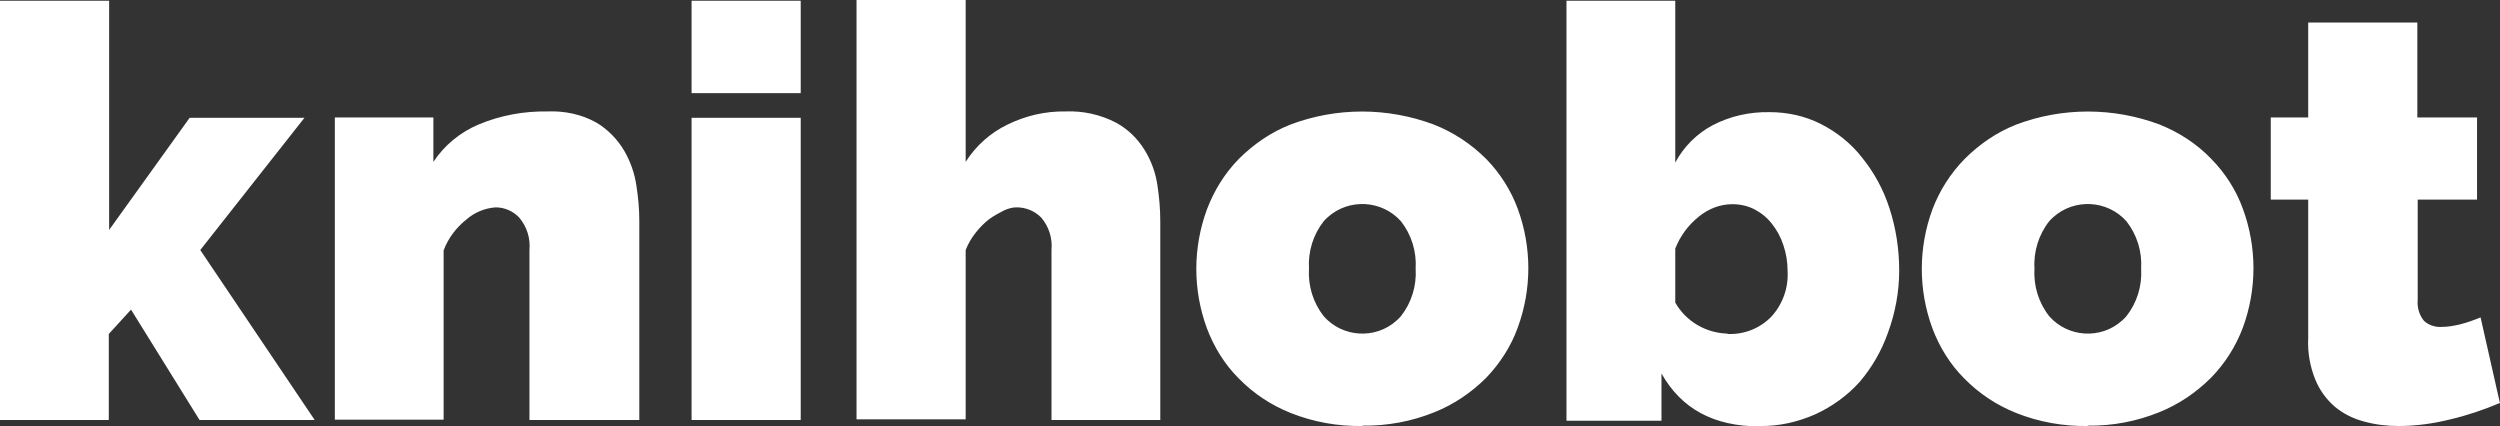 <svg width="258" height="44" viewBox="0 0 258 44" fill="none" xmlns="http://www.w3.org/2000/svg">
<rect x="0" y="0" width="258" height="44" fill="#333333" stroke="none"/>
<path d="M20.595 43.345L13.523 31.954L11.227 34.465V43.345H0V0.073H11.263V23.729L19.574 12.155H31.421L20.668 25.803L32.478 43.345H20.558H20.595ZM65.94 43.345H54.64V25.803C54.749 24.602 54.385 23.401 53.583 22.455C53.274 22.126 52.902 21.862 52.488 21.681C52.075 21.5 51.629 21.404 51.177 21.399C50.047 21.472 48.99 21.909 48.152 22.637C47.095 23.474 46.256 24.566 45.782 25.84V43.309H34.556V12.119H44.725V16.705C45.855 14.994 47.496 13.648 49.391 12.847C51.651 11.901 54.057 11.464 56.499 11.5C58.249 11.428 60.035 11.792 61.566 12.665C62.732 13.357 63.716 14.376 64.409 15.54C65.065 16.668 65.502 17.906 65.685 19.216C65.867 20.381 65.976 21.581 65.976 22.782V43.345H65.94ZM71.371 12.155H82.634V43.345H71.371V12.155ZM71.371 0.073H82.634V9.608H71.371V0.073ZM119.778 43.345H108.515V25.803C108.624 24.602 108.259 23.401 107.457 22.455C107.12 22.113 106.717 21.843 106.272 21.662C105.827 21.48 105.35 21.391 104.869 21.399C104.432 21.399 103.995 21.545 103.594 21.727C103.083 21.982 102.573 22.273 102.099 22.601C101.589 23.001 101.115 23.474 100.714 23.983C100.277 24.529 99.912 25.148 99.657 25.803V43.272H88.394V0H99.657V16.705C100.714 15.031 102.245 13.684 103.995 12.847C105.854 11.937 107.895 11.464 109.973 11.5C111.795 11.428 113.581 11.828 115.185 12.665C116.388 13.32 117.409 14.303 118.138 15.504C118.83 16.632 119.268 17.869 119.45 19.143C119.632 20.344 119.741 21.581 119.741 22.819V43.309L119.778 43.345ZM135.087 27.732C134.978 29.515 135.525 31.262 136.618 32.645C138.55 34.829 141.94 35.047 144.127 33.082C144.273 32.936 144.455 32.791 144.565 32.645C145.658 31.262 146.205 29.515 146.096 27.732C146.205 25.949 145.658 24.202 144.565 22.819C142.596 20.635 139.206 20.453 137.019 22.419C136.873 22.564 136.728 22.673 136.618 22.819C135.525 24.202 134.978 25.949 135.087 27.732ZM140.591 43.964C138.076 44 135.561 43.563 133.192 42.617C131.187 41.816 129.365 40.615 127.834 39.05C126.376 37.595 125.282 35.811 124.553 33.883C123.095 29.916 123.095 25.585 124.553 21.618C125.282 19.689 126.376 17.906 127.834 16.414C129.365 14.885 131.151 13.648 133.192 12.847C137.93 11.064 143.179 11.064 147.955 12.847C149.996 13.648 151.818 14.849 153.386 16.414C154.807 17.869 155.937 19.653 156.63 21.545C158.088 25.512 158.088 29.843 156.63 33.81C155.937 35.739 154.807 37.486 153.386 38.978C151.855 40.506 150.032 41.744 148.027 42.544C145.695 43.49 143.143 43.964 140.628 43.927M178.318 34.465C179.995 34.538 181.635 33.883 182.802 32.682C183.968 31.408 184.588 29.697 184.478 27.95C184.478 27.041 184.333 26.131 184.041 25.294C183.786 24.493 183.385 23.765 182.875 23.11C182.401 22.491 181.781 21.982 181.088 21.618C180.396 21.254 179.594 21.072 178.792 21.072C177.516 21.072 176.313 21.545 175.329 22.346C174.236 23.219 173.397 24.347 172.887 25.658V31.226C173.981 33.155 176.022 34.356 178.245 34.428M181.562 44C176.86 44 173.507 42.18 171.465 38.541V43.418H161.66V0.073H172.887V16.777C173.762 15.14 175.11 13.793 176.751 12.92C178.573 11.973 180.578 11.537 182.619 11.573C184.478 11.573 186.301 11.973 187.941 12.811C189.582 13.648 191.04 14.812 192.17 16.268C193.409 17.797 194.357 19.543 194.976 21.436C195.669 23.547 195.997 25.73 195.997 27.914C195.997 30.098 195.596 32.281 194.83 34.356C194.174 36.212 193.19 37.922 191.914 39.414C190.639 40.834 189.071 41.962 187.322 42.763C185.499 43.563 183.567 44 181.562 43.964M209.958 27.732C209.848 29.515 210.395 31.262 211.489 32.645C213.42 34.829 216.81 35.047 218.997 33.082C219.143 32.936 219.326 32.791 219.435 32.645C220.528 31.262 221.075 29.515 220.966 27.732C221.075 25.949 220.528 24.202 219.435 22.819C217.467 20.635 214.077 20.453 211.89 22.419C211.744 22.564 211.598 22.673 211.489 22.819C210.395 24.202 209.848 25.949 209.958 27.732ZM215.462 43.964C212.947 44 210.431 43.563 208.062 42.617C206.057 41.816 204.235 40.615 202.704 39.05C201.246 37.595 200.152 35.811 199.423 33.883C197.965 29.916 197.965 25.585 199.423 21.618C200.152 19.689 201.282 17.906 202.74 16.414C204.271 14.885 206.057 13.648 208.099 12.847C212.837 11.064 218.086 11.064 222.861 12.847C224.866 13.648 226.725 14.849 228.22 16.414C229.641 17.869 230.771 19.616 231.464 21.545C232.922 25.512 232.922 29.843 231.464 33.81C230.735 35.739 229.641 37.486 228.183 38.978C226.652 40.506 224.83 41.744 222.825 42.544C220.492 43.49 217.977 43.964 215.462 43.927M257.964 41.598C256.323 42.289 254.61 42.872 252.897 43.272C251.147 43.709 249.361 43.964 247.539 43.964C246.299 43.964 245.096 43.818 243.93 43.49C242.836 43.199 241.816 42.69 240.941 41.962C240.066 41.198 239.374 40.251 238.936 39.16C238.389 37.813 238.134 36.357 238.207 34.902V20.599H234.343V12.119H238.207V2.329H249.47V12.119H255.631V20.599H249.507V30.935C249.434 31.699 249.653 32.5 250.163 33.118C250.637 33.555 251.293 33.773 251.949 33.737C252.605 33.737 253.225 33.628 253.845 33.482C254.574 33.3 255.303 33.045 255.995 32.754L258 41.634L257.964 41.598Z" fill="white"/>
</svg>
